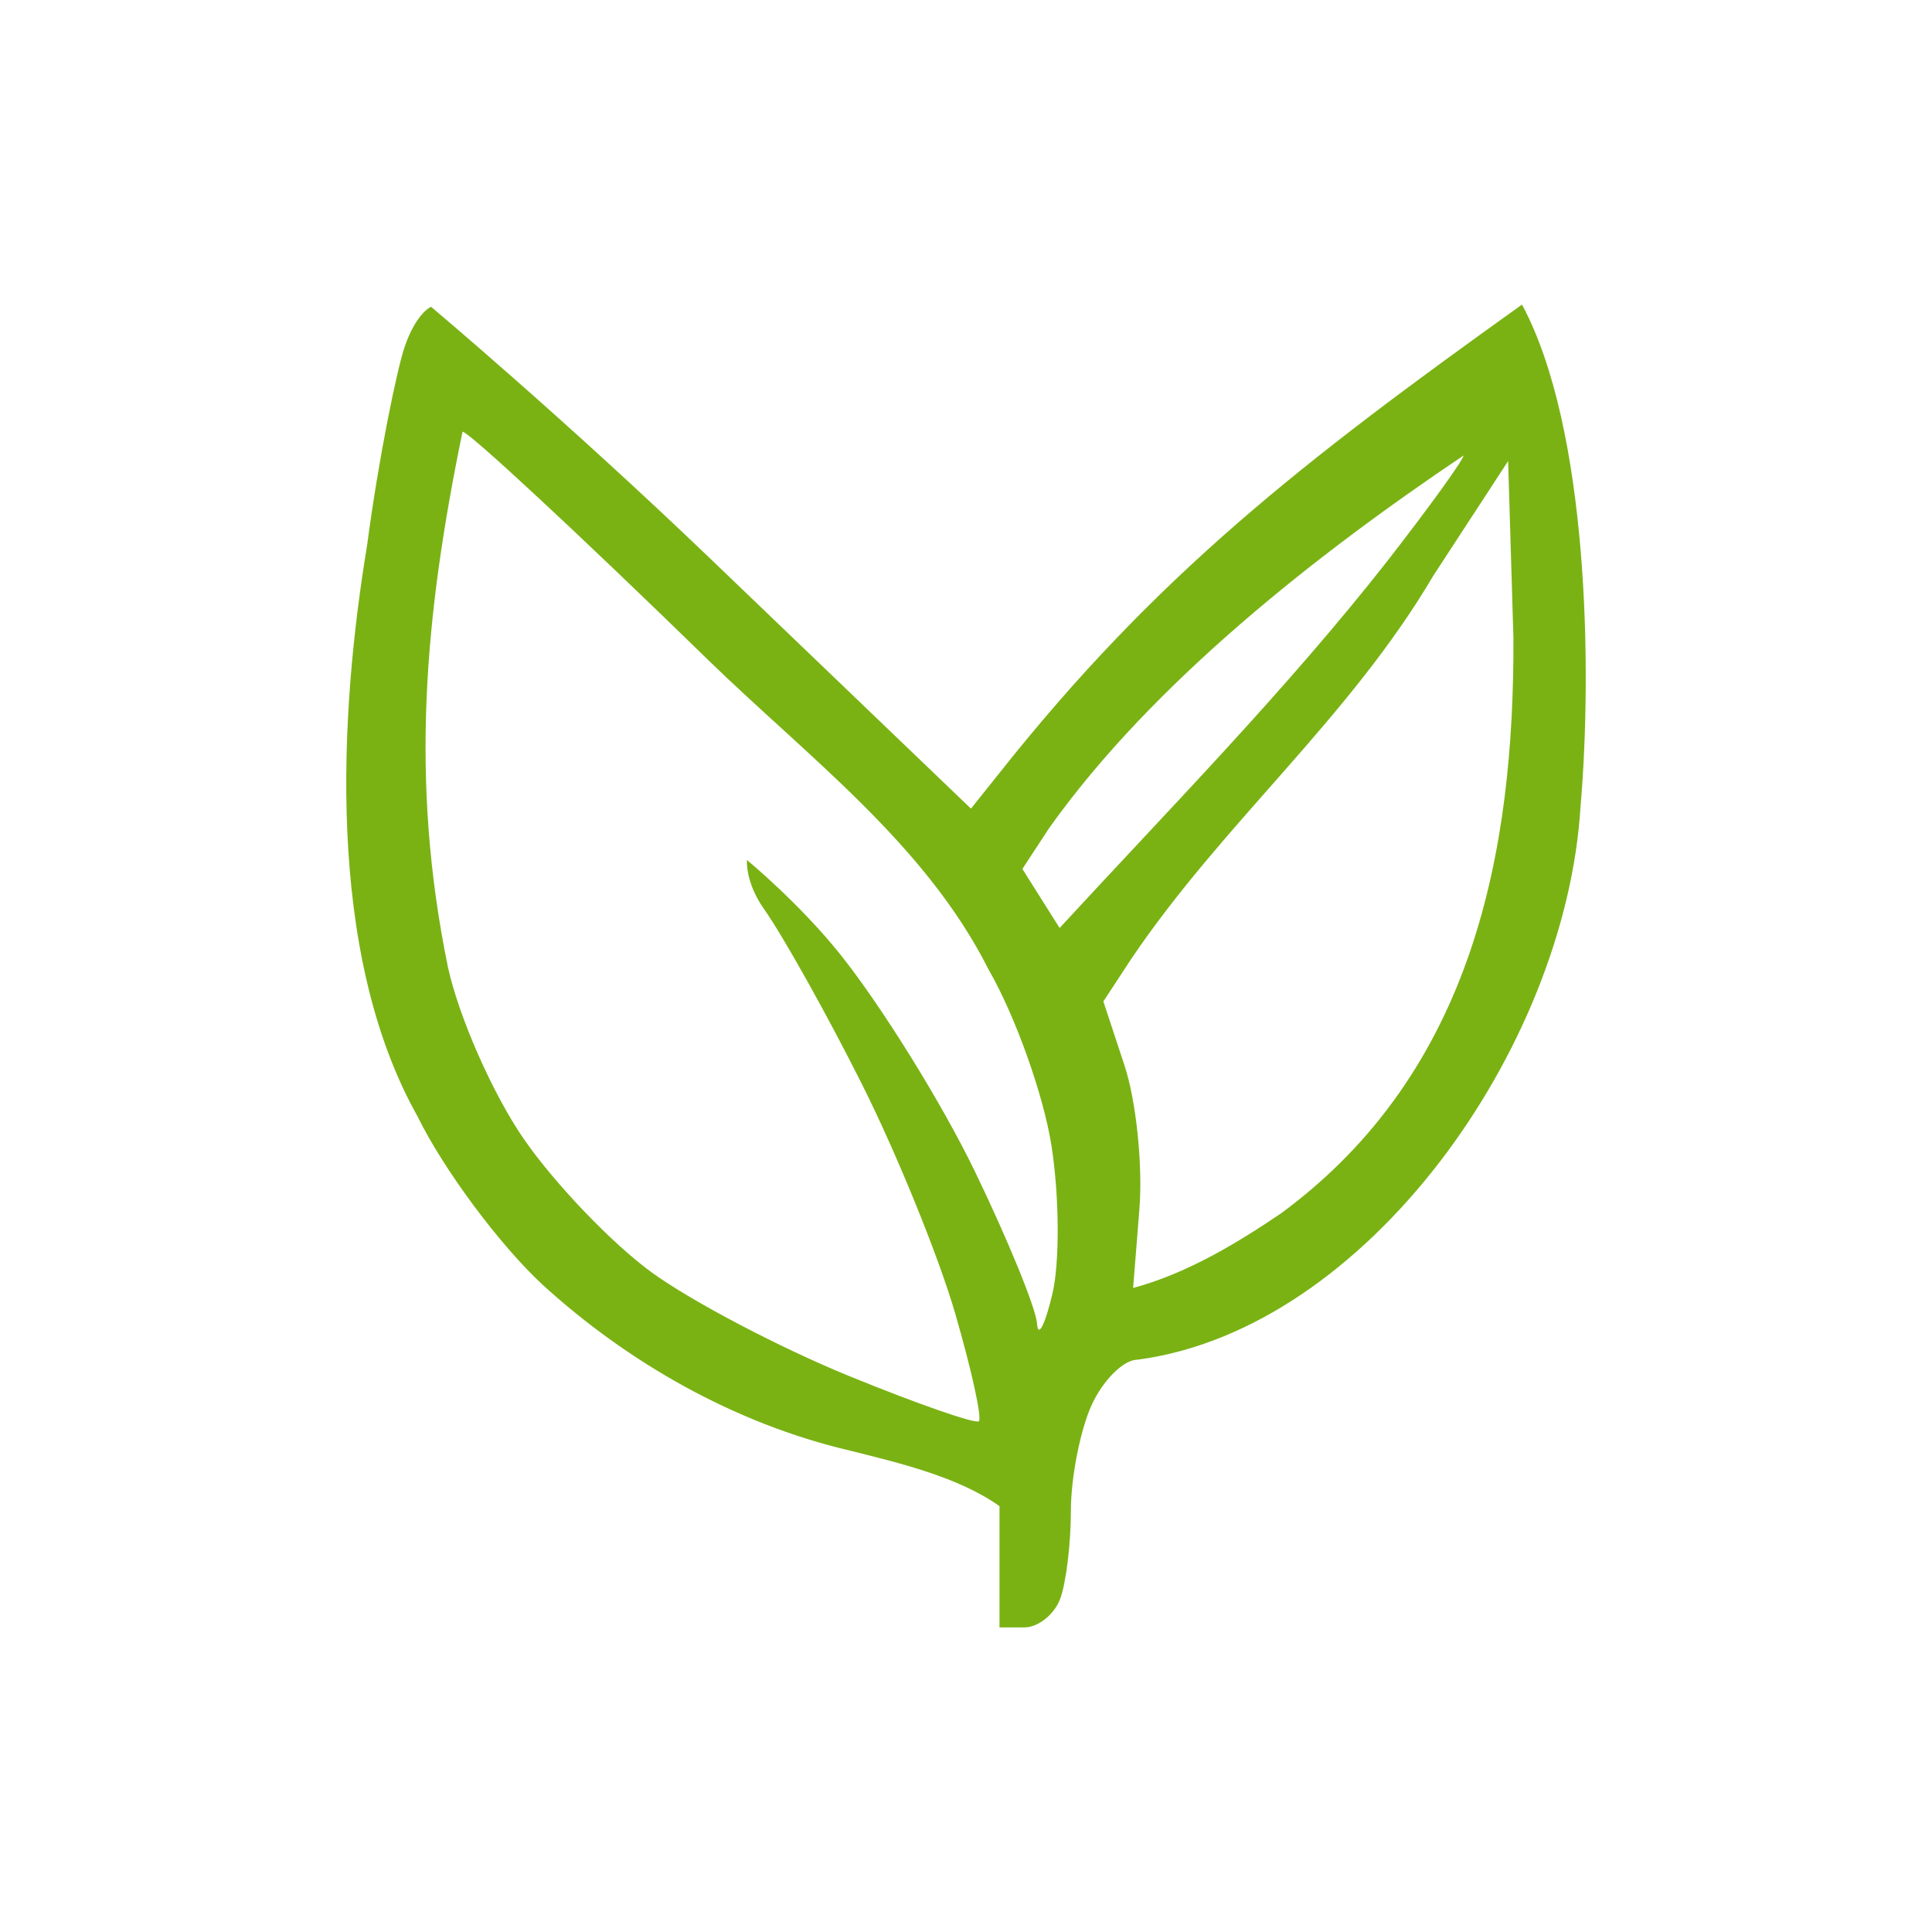<?xml version="1.0" encoding="UTF-8" standalone="no"?>
<svg
   xmlns:dc="http://purl.org/dc/elements/1.1/"
   xmlns:cc="http://creativecommons.org/ns#"
   xmlns:rdf="http://www.w3.org/1999/02/22-rdf-syntax-ns#"
   xmlns:svg="http://www.w3.org/2000/svg"
   xmlns="http://www.w3.org/2000/svg"
   xmlns:sodipodi="http://sodipodi.sourceforge.net/DTD/sodipodi-0.dtd"
   xmlns:inkscape="http://www.inkscape.org/namespaces/inkscape"
   width="297mm"
   height="297mm"
   viewBox="0 0 297 297"
   version="1.1"
   id="svg1115"
   inkscape:version="1.0.2 (e86c870879, 2021-01-15)"
   sodipodi:docname="the_circle_logo_no_circle.svg">
  <defs
     id="defs1109" />
  <sodipodi:namedview
     id="base"
     pagecolor="#ffffff"
     bordercolor="#666666"
     borderopacity="1.0"
     inkscape:pageopacity="0.0"
     inkscape:pageshadow="2"
     inkscape:zoom="0.35"
     inkscape:cx="239.06908"
     inkscape:cy="579.01821"
     inkscape:document-units="mm"
     inkscape:current-layer="layer1"
     inkscape:document-rotation="0"
     showgrid="false"
     inkscape:window-width="1461"
     inkscape:window-height="1003"
     inkscape:window-x="227"
     inkscape:window-y="35"
     inkscape:window-maximized="0" />
  <g
     inkscape:label="Layer 1"
     inkscape:groupmode="layer"
     id="layer1">
    <circle
       style="fill:#6ea30e;fill-opacity:0;stroke:none;stroke-width:0.507"
       id="path847"
       cx="148.5"
       cy="148.5"
       r="133.325" />
    <path
       style="fill:#7ab214;fill-opacity:1;stroke-width:2.743"
       d="m 153.65,242.37 v -10.831 c -6.303,-4.493 -15.454,-6.655 -23.002,-8.544 C 112.737,218.796 96.406,209.333 83.475,197.558 76.866,191.465 68.191,179.801 64.197,171.638 49.987,146.356 52.177,109.533 56.443,83.765 58.228,70.206 61.065,56.639 62.199,53.333 c 1.805,-5.265 4.065,-6.173 4.065,-6.173 0,0 20.653,17.358 42.775,38.574 l 40.222,38.574 4.252,-5.32 c 24.135,-30.498 46.655,-47.997 80.458,-72.164 10.228,19.027 10.812,56.047 8.999,77.153 -2.25,37.116 -32.908,80.433 -68.135,85.047 -2.115,0 -5.277,3.144 -7.028,6.988 -1.751,3.843 -3.184,11.15 -3.184,16.236 0,5.087 -0.749,11.201 -1.665,13.588 -0.916,2.387 -3.385,4.34 -5.487,4.34 h -3.822 z m -6.833,-40.524 c -2.529,-8.698 -8.97,-24.53 -14.315,-35.182 -5.345,-10.652 -12.116,-22.763 -15.047,-26.912 -2.931,-4.149 -2.632,-7.545 -2.632,-7.545 0,0 7.902,6.481 14.265,14.403 6.362,7.922 15.727,23.01 20.809,33.53 5.083,10.52 9.368,21.013 9.522,23.319 0.154,2.306 1.217,0.259 2.361,-4.549 1.144,-4.808 1.076,-15.093 -0.151,-22.856 -1.227,-7.763 -5.552,-19.878 -9.612,-26.923 -9.776,-19.458 -27.896,-32.804 -43.268,-47.787 C 89.01,82.105 72.071,66.364 71.105,66.364 c -5.859,28.367 -8.121,53.615 -2.265,82.213 1.639,7.643 6.886,19.558 11.66,26.478 4.774,6.92 13.673,16.197 19.777,20.615 6.104,4.418 19.684,11.542 30.178,15.832 10.494,4.289 19.504,7.43 20.02,6.979 0.517,-0.451 -1.129,-7.936 -3.658,-16.634 z m 50.152,-15.353 c 29.674,-21.85 35.8,-55.899 35.685,-88.382 l -0.815,-27.238 -11.504,17.635 c -13.027,22.091 -32.364,37.991 -46.562,59.095 l -4.156,6.343 3.255,9.861 c 1.79,5.424 2.819,15.335 2.287,22.025 l -0.967,12.163 c 8.499,-2.278 16.465,-7.211 22.778,-11.502 z M 213.32,86.184 c 6.413,-8.246 11.66,-15.515 11.66,-16.153 -22.136,14.871 -47.736,34.8 -63.715,57.293 l -4.098,6.255 c 1.908,3.025 3.817,6.05 5.725,9.075 17.085,-18.541 34.873,-36.63 50.428,-56.47 z"
       id="path999"
       sodipodi:nodetypes="ccccccscscccccssssccsssssssssccccsssssccccccsscccccccc" />
  </g>
</svg>
